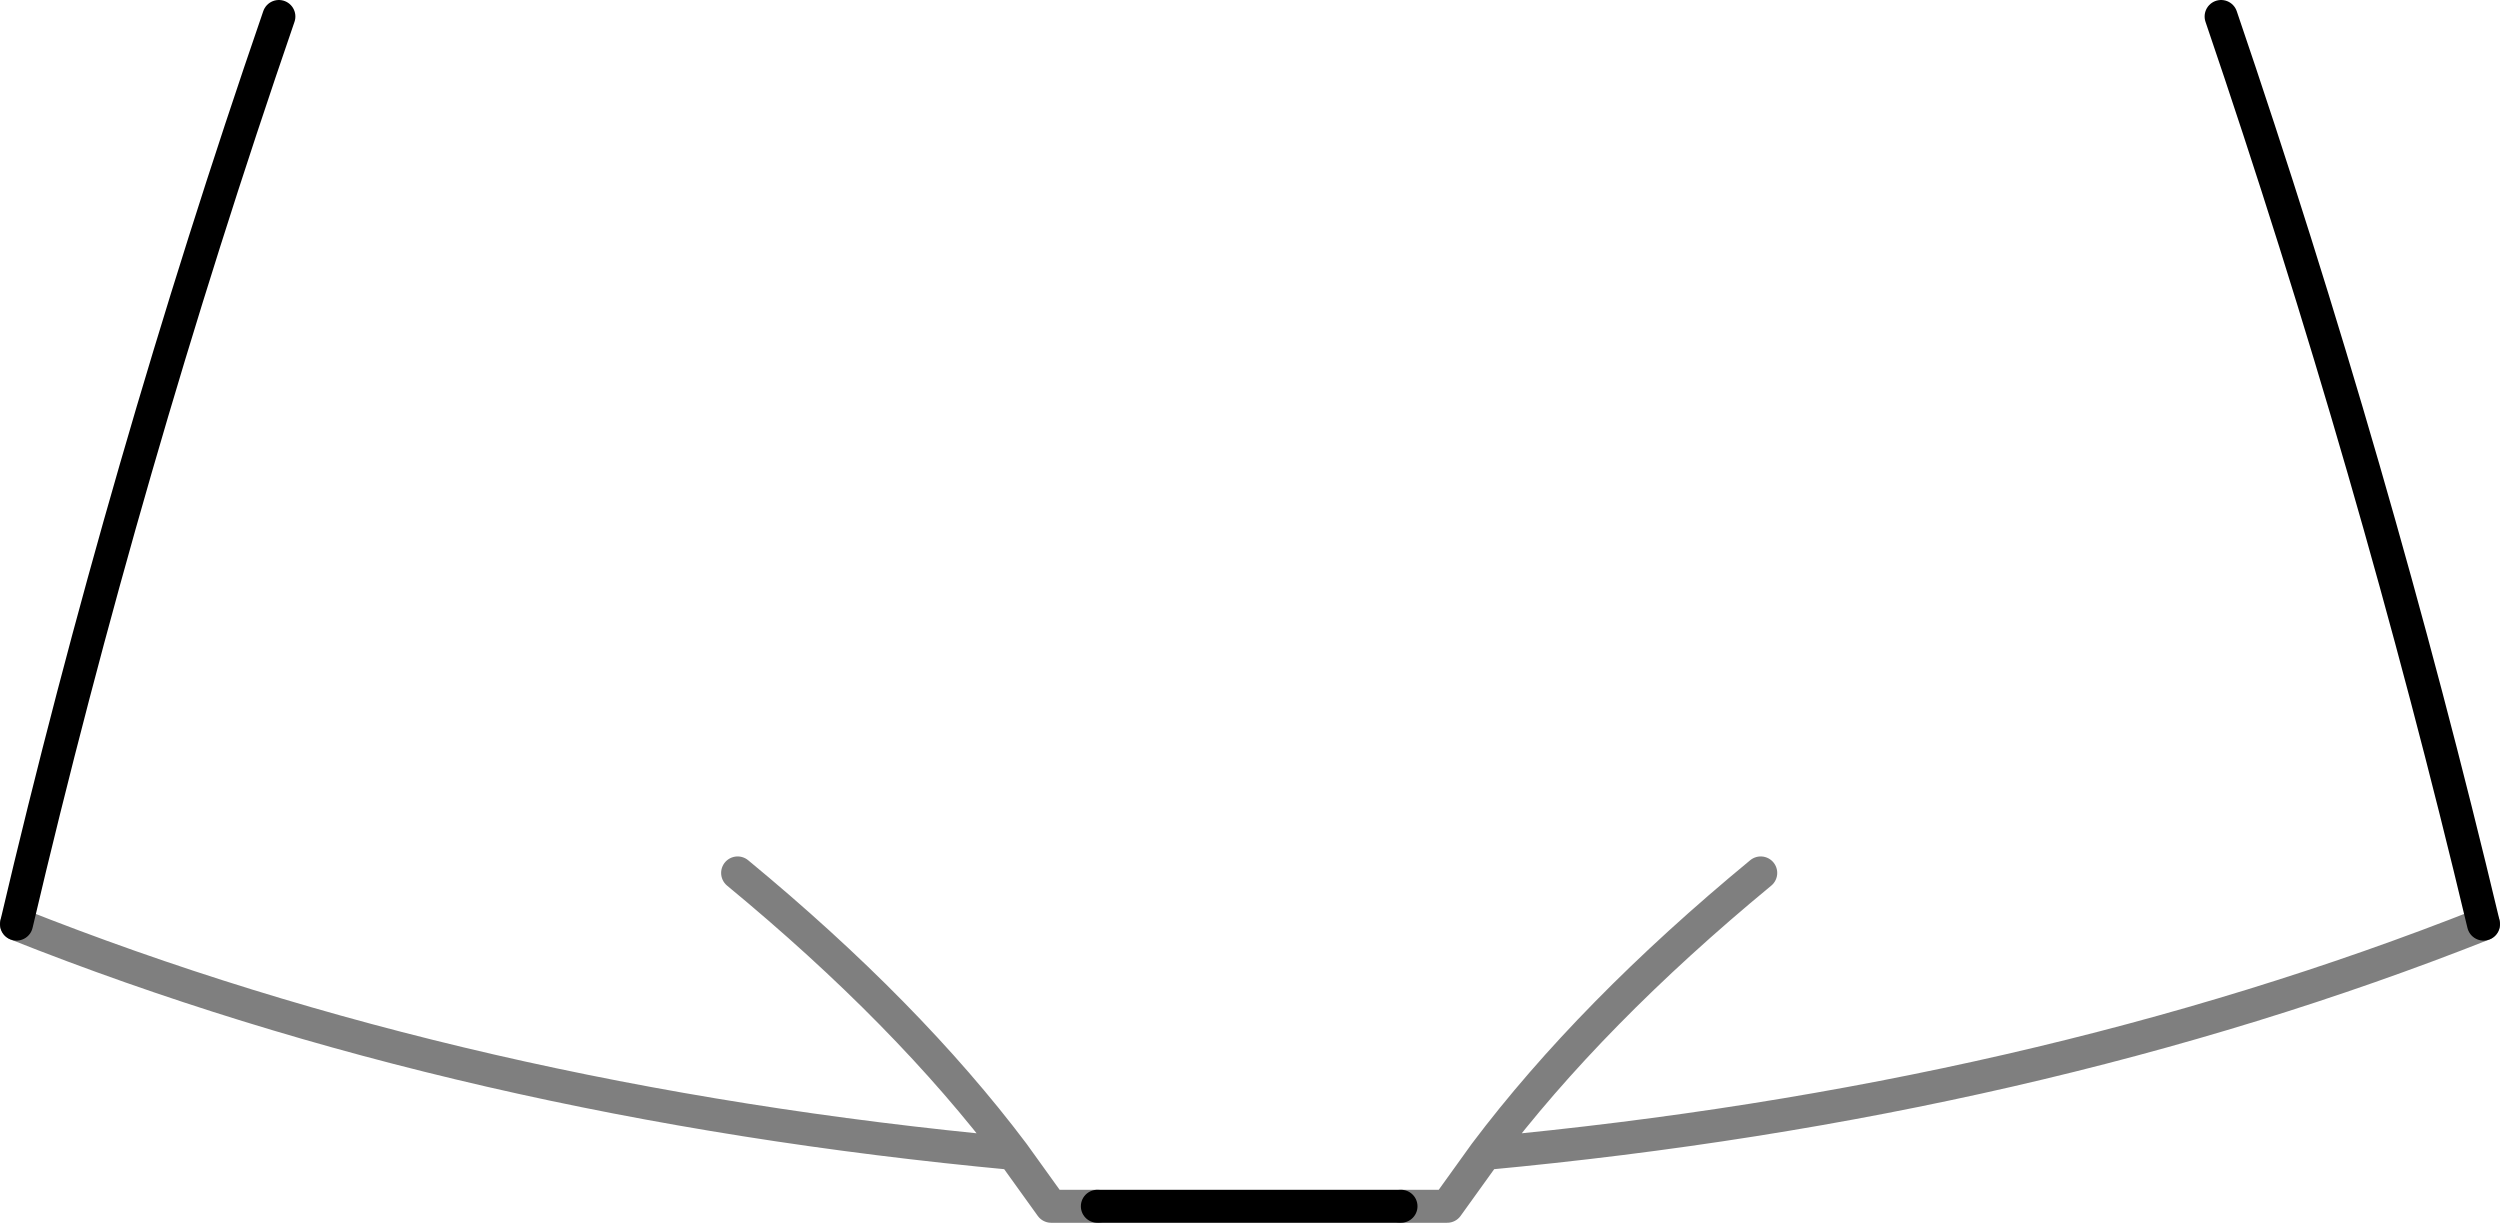 <?xml version="1.0" encoding="UTF-8" standalone="no"?>
<svg xmlns:xlink="http://www.w3.org/1999/xlink" height="37.05px" width="75.75px" xmlns="http://www.w3.org/2000/svg">
  <g transform="matrix(1.0, 0.0, 0.0, 1.0, -361.95, -322.95)">
    <path d="M362.45 350.95 Q376.05 356.35 392.65 357.9 389.45 353.65 384.3 349.4 M395.2 359.5 L393.8 359.5 392.65 357.9 M415.3 349.4 Q410.15 353.65 406.95 357.9 423.55 356.35 437.2 350.95 M404.4 359.5 L405.8 359.5 406.95 357.9" fill="none" stroke="#000000" stroke-linecap="round" stroke-linejoin="round" stroke-opacity="0.502" stroke-width="1.0"/>
    <path d="M404.4 359.5 L395.2 359.5 M362.45 350.95 Q365.7 337.1 370.4 323.45 M437.2 350.95 Q433.9 337.1 429.25 323.45" fill="none" stroke="#000000" stroke-linecap="round" stroke-linejoin="round" stroke-width="1.0"/>
  </g>
</svg>
